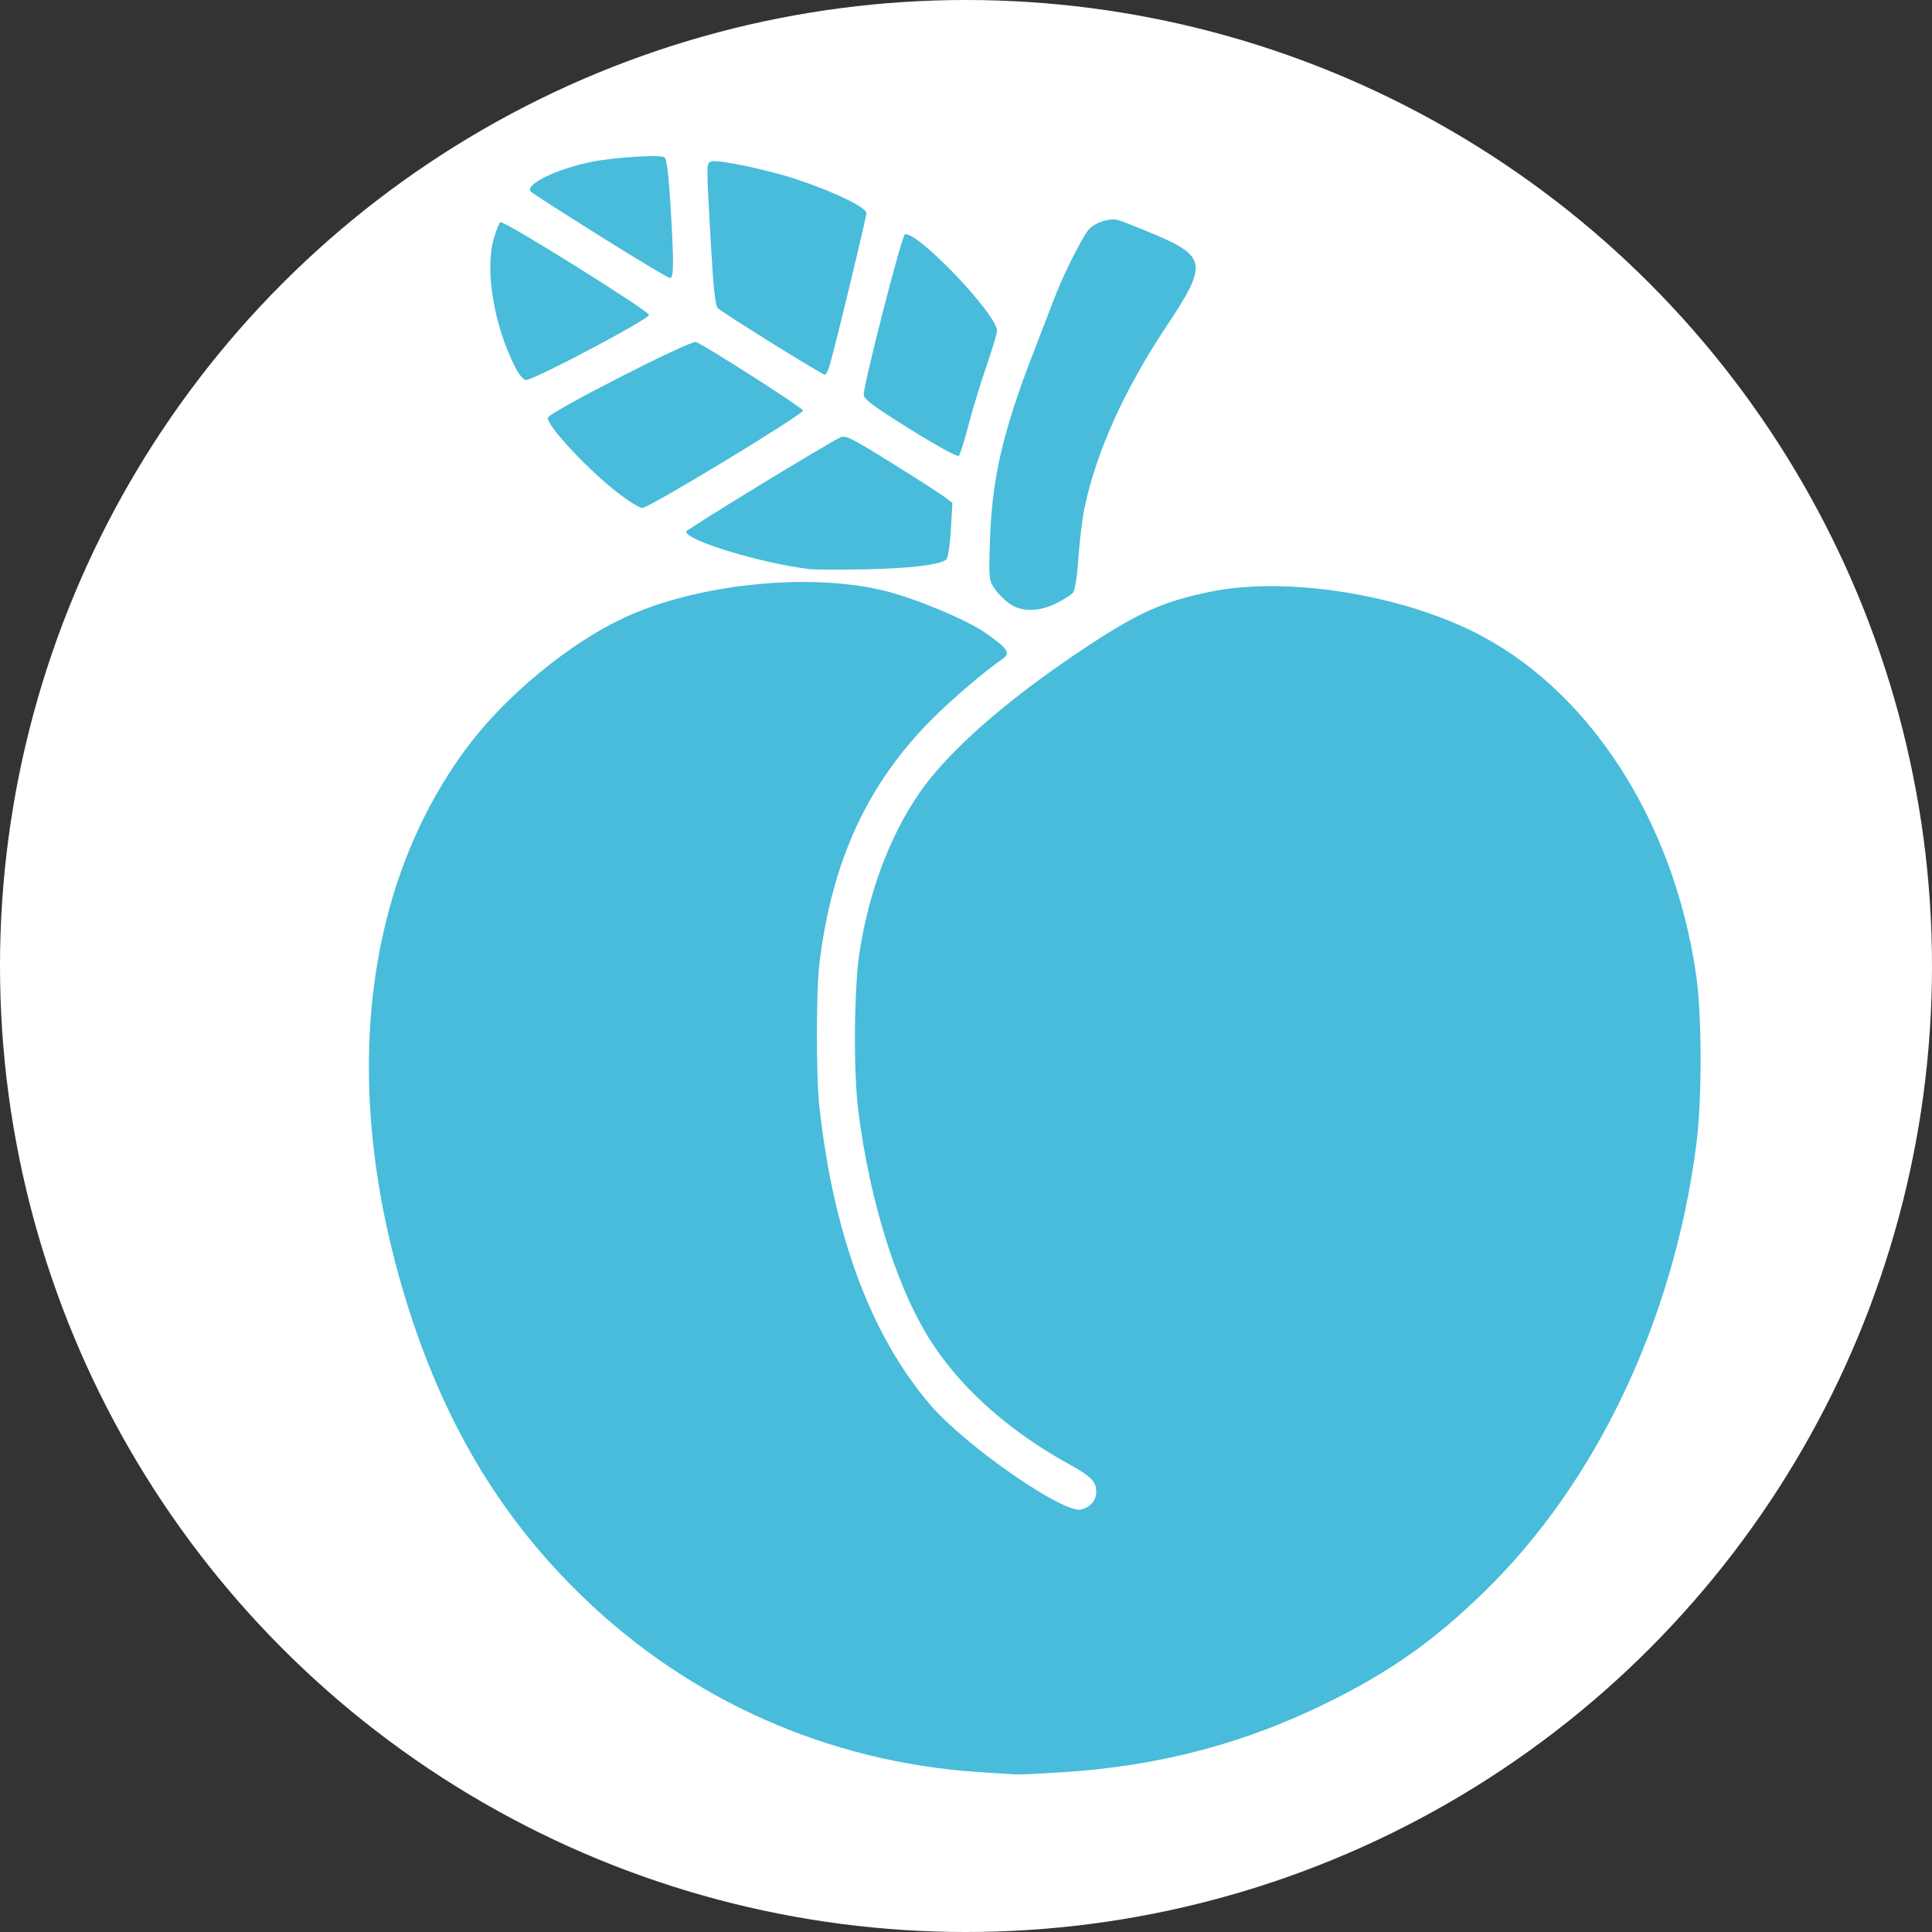 <?xml version="1.0" encoding="UTF-8" standalone="no"?>
<!-- Created with Inkscape (http://www.inkscape.org/) -->

<svg
   xmlns:dc="http://purl.org/dc/elements/1.1/"
   xmlns:cc="http://creativecommons.org/ns#"
   xmlns:rdf="http://www.w3.org/1999/02/22-rdf-syntax-ns#"
   xmlns:svg="http://www.w3.org/2000/svg"
   xmlns="http://www.w3.org/2000/svg"
   xmlns:sodipodi="http://sodipodi.sourceforge.net/DTD/sodipodi-0.dtd"
   xmlns:inkscape="http://www.inkscape.org/namespaces/inkscape"
   width="100mm"
   height="100mm"
   viewBox="0 0 100 100"
   version="1.1"
   id="svg8"
   inkscape:version="0.92.3 (2405546, 2018-03-11)"
   sodipodi:docname="ForegroundPeach.svg">
  <rect x="0" y="0" width="100" height="100" fill="#333333" stroke="none"/>
  <defs
     id="defs2" />
  <sodipodi:namedview
     id="base"
     pagecolor="#ebebeb"
     bordercolor="#666666"
     borderopacity="1.0"
     inkscape:pageopacity="0"
     inkscape:pageshadow="2"
     inkscape:zoom="0.9899495"
     inkscape:cx="43.860598"
     inkscape:cy="145.26605"
     inkscape:document-units="mm"
     inkscape:current-layer="layer1"
     showgrid="false"
     inkscape:window-width="1920"
     inkscape:window-height="1017"
     inkscape:window-x="-8"
     inkscape:window-y="-8"
     inkscape:window-maximized="1"
     fit-margin-top="0"
     fit-margin-left="0"
     fit-margin-right="0"
     fit-margin-bottom="0"
     inkscape:snap-global="false" />
  <g
     inkscape:label="svg"
     inkscape:groupmode="layer"
     id="layer1"
     style="display:inline"
     transform="translate(274.704,-133.304)">
    <g
       id="g68">
      <g
         id="g72">
        <circle
           style="fill:#ffffff;fill-opacity:1;stroke:none;stroke-width:0.132"
           id="path1439"
           cx="-224.704"
           cy="183.304"
           r="50" />
      </g>
    </g>
    <g
       id="g71"
       transform="matrix(0.511,0,0,0.511,10.863,86.786)">
      <path
         id="path57"
         d="m -459.758,270.527 c -15.147,-1.026 -29.094,-7.195 -39.992,-17.692 -8.125,-7.825 -13.78,-17.11 -17.574,-28.853 -7.142,-22.105 -4.994,-42.924 5.924,-57.418 3.858,-5.121 10.218,-10.354 15.72,-12.932 7.353,-3.446 18.768,-4.64 26.416,-2.765 3.095,0.759 8.3,2.927 10.217,4.256 2.303,1.596 2.616,2.078 1.738,2.671 -1.715,1.159 -5.131,4.077 -7.157,6.114 -6.511,6.547 -10.081,14.28 -11.363,24.612 -0.352,2.84 -0.357,11.566 -0.008,14.691 1.452,12.997 5.227,23.12 11.239,30.133 3.592,4.19 13.597,11.11 15.31,10.59 0.957,-0.291 1.491,-0.944 1.491,-1.824 0,-0.998 -0.554,-1.552 -2.778,-2.778 -5.803,-3.2 -10.485,-7.285 -13.588,-11.856 -3.631,-5.35 -6.533,-14.337 -7.748,-24.001 -0.491,-3.904 -0.425,-12.328 0.124,-15.913 0.946,-6.174 3.044,-11.782 6.047,-16.166 2.882,-4.208 8.74,-9.371 16.488,-14.532 5.67,-3.777 8.165,-4.904 13.077,-5.905 7.424,-1.513 18.554,0.157 26.364,3.954 11.747,5.712 20.478,19.069 22.768,34.831 0.612,4.215 0.615,12.732 0.005,17.39 -2.316,17.691 -10.147,34.147 -21.499,45.174 -5.047,4.903 -9.372,7.968 -15.636,11.082 -8.5,4.225 -17.194,6.527 -27.01,7.153 -2.285,0.146 -4.452,0.248 -4.816,0.228 -0.364,-0.021 -2.056,-0.132 -3.759,-0.247 z"
         style="fill:#48bcda;stroke-width:0.265"
         inkscape:connector-curvature="0" />
      <path
         id="path55"
         d="m -456.549,152.207 c -0.491,-0.331 -1.176,-1.015 -1.521,-1.521 -0.612,-0.896 -0.625,-1.027 -0.49,-5.021 0.209,-6.211 1.313,-10.961 4.403,-18.94 0.897,-2.316 1.881,-4.866 2.187,-5.666 0.875,-2.29 2.831,-6.159 3.445,-6.813 0.649,-0.693 2.042,-1.14 2.906,-0.934 0.331,0.079 2.014,0.743 3.741,1.476 5.247,2.226 5.356,3.045 1.234,9.223 -4.277,6.409 -7.167,12.807 -8.344,18.47 -0.226,1.086 -0.504,3.37 -0.619,5.075 -0.122,1.807 -0.348,3.269 -0.543,3.503 -0.184,0.221 -0.943,0.706 -1.687,1.076 -1.754,0.874 -3.481,0.901 -4.71,0.073 z"
         style="fill:#48bcda;stroke-width:0.265"
         inkscape:connector-curvature="0" />
      <path
         id="path53"
         d="m -476.901,148.673 c -5.013,-0.629 -12.435,-2.892 -12.435,-3.792 0,-0.199 13.401,-8.395 15.562,-9.518 0.556,-0.289 1.031,-0.058 5.159,2.509 2.501,1.555 4.928,3.113 5.395,3.463 l 0.849,0.636 -0.153,2.707 c -0.084,1.489 -0.288,2.843 -0.452,3.008 -0.545,0.55 -3.684,0.932 -8.368,1.018 -2.547,0.047 -5.047,0.033 -5.556,-0.031 z"
         style="fill:#48bcda;stroke-width:0.265"
         inkscape:connector-curvature="0" />
      <path
         id="path51"
         d="m -495.954,141.191 c -3.051,-2.292 -7.405,-6.899 -7.405,-7.836 0,-0.502 14.425,-7.877 15.016,-7.677 0.829,0.281 10.735,6.617 10.84,6.932 0.116,0.349 -15.598,9.881 -16.283,9.877 -0.244,-10e-4 -1.22,-0.585 -2.167,-1.297 z"
         style="fill:#48bcda;stroke-width:0.265"
         inkscape:connector-curvature="0" />
      <path
         id="path49"
         d="m -466.649,134.512 c -3.691,-2.3 -4.697,-3.048 -4.702,-3.493 -0.013,-1.072 3.843,-16.11 4.163,-16.234 1.176,-0.455 9.338,8.077 9.338,9.761 0,0.268 -0.484,1.886 -1.076,3.594 -0.592,1.708 -1.41,4.394 -1.817,5.969 -0.408,1.574 -0.847,2.968 -0.976,3.097 -0.136,0.136 -2.207,-0.996 -4.929,-2.693 z"
         style="fill:#48bcda;stroke-width:0.265"
         inkscape:connector-curvature="0" />
      <path
         id="path47"
         d="m -506.668,128.199 c -2.157,-4.257 -3.075,-9.829 -2.147,-13.024 0.24,-0.824 0.538,-1.561 0.663,-1.638 0.325,-0.201 14.964,8.935 15.049,9.391 0.074,0.4 -11.633,6.597 -12.462,6.597 -0.252,0 -0.711,-0.552 -1.103,-1.326 z"
         style="fill:#48bcda;stroke-width:0.265"
         inkscape:connector-curvature="0" />
      <path
         id="path45"
         d="m -480.633,125.803 c -2.822,-1.756 -5.295,-3.352 -5.494,-3.547 -0.265,-0.259 -0.458,-2.047 -0.717,-6.663 -0.459,-8.171 -0.46,-8.013 0.051,-8.208 0.601,-0.231 5.642,0.824 8.597,1.798 3.777,1.245 7.116,2.858 7.116,3.437 0,0.432 -3.016,12.944 -3.708,15.384 -0.155,0.546 -0.379,0.992 -0.497,0.992 -0.119,0 -2.525,-1.437 -5.347,-3.193 z"
         style="fill:#48bcda;stroke-width:0.265"
         inkscape:connector-curvature="0" />
      <path
         id="path37"
         d="m -498.059,114.949 c -3.706,-2.32 -6.861,-4.344 -7.011,-4.498 -0.674,-0.69 2.513,-2.273 6.05,-3.006 2.273,-0.471 7.061,-0.777 7.492,-0.479 0.21,0.146 0.415,1.769 0.593,4.711 0.367,6.066 0.357,7.536 -0.054,7.512 -0.182,-0.011 -3.363,-1.918 -7.069,-4.238 z"
         style="fill:#48bcda;stroke-width:0.265"
         inkscape:connector-curvature="0" />
    </g>
  </g>
</svg>
